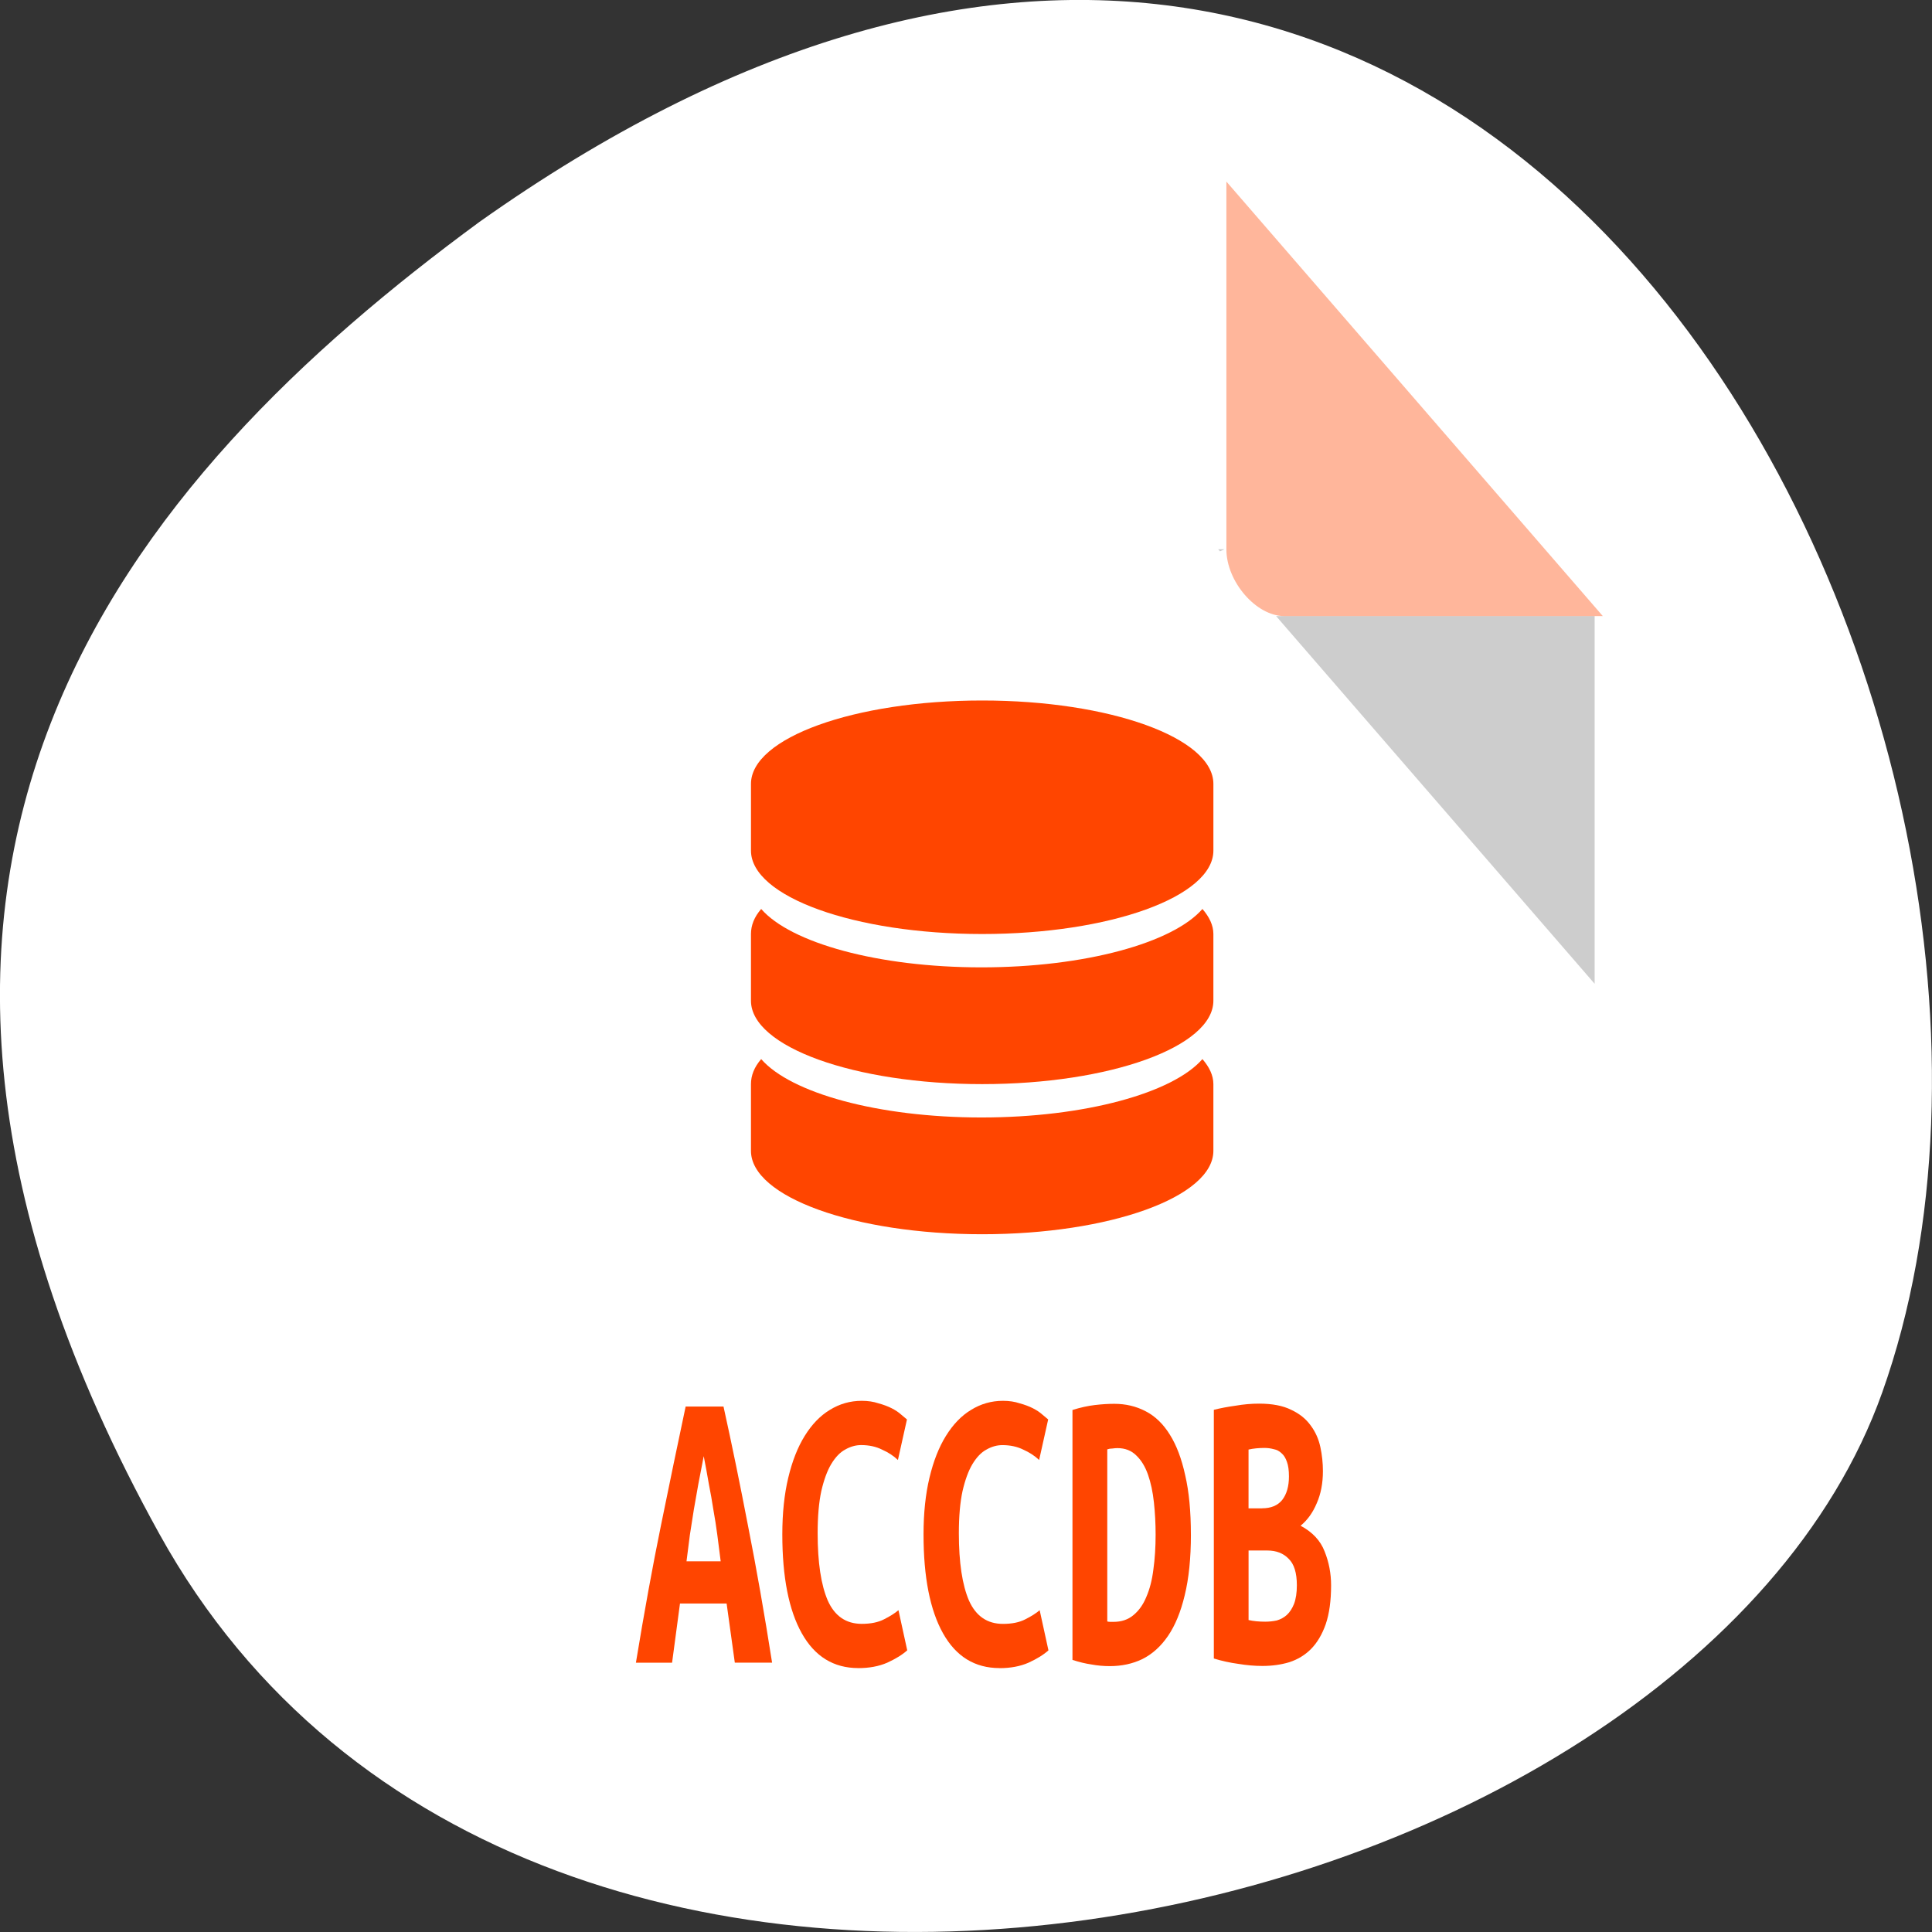 <svg xmlns="http://www.w3.org/2000/svg" viewBox="0 0 256 256"><rect x="0" y="0" width="256" height="256" fill="#333333" stroke="none"/><g transform="translate(0 -796.36)"><path d="m -1067.28 1935.73 c 48.956 88.52 202.34 54.16 228.29 -18.719 30.922 -86.82 -49.563 -251.7 -185.88 -155.11 -45.916 33.728 -91.37 85.31 -42.41 173.83 z" transform="translate(1088.39 -936.13)" style="fill:#fff;color:#000"/><g transform="matrix(3.837 0 0 4.429 38.21 818.16)"><path d="m 32.11 11.51 l 0.062 0.062 l 0.157 -0.062 h -0.219 z m 2 2 l 11 11 v -11 h -11 z" style="fill-opacity:0.196"/><g style="fill:#ff4500"><path d="m 32.393 0.51 l 13 13 h -11 c -0.971 0 -2 -1.029 -2 -2 v -11" style="fill-opacity:0.392"/><g transform="matrix(0.16 0 0 0.16 3.48 33.619)"><path d="m 128 -109.9 c -27.561 0 -49.903 6.982 -49.903 15.595 v 12.476 c 0 8.613 22.341 15.595 49.903 15.595 27.56 0 49.903 -6.982 49.903 -15.595 v -12.476 c 0 -8.613 -22.342 -15.595 -49.903 -15.595 z"/><path d="m 127.84,-60 c -22.344,0 -41.18,-4.589 -47.539,-10.916 -1.484,1.477 -2.207,3.049 -2.207,4.678 v 12.476 c 0,8.613 22.341,15.595 49.903,15.595 27.56,0 49.903,-6.982 49.903,-15.595 v -12.476 c 0,-1.63 -0.88,-3.201 -2.365,-4.678 C 169.177,-64.589 150.184,-60 127.84,-60 z"/><path d="m 127.84 -31.93 c -22.344 0 -41.18 -4.59 -47.539 -10.916 -1.484 1.477 -2.207 3.048 -2.207 4.678 v 12.476 c 0 8.613 22.341 15.595 49.903 15.595 27.56 0 49.903 -6.982 49.903 -15.595 v -12.476 c 0 -1.63 -0.88 -3.202 -2.365 -4.678 -6.358 6.327 -25.351 10.916 -47.695 10.916 z"/></g></g><path d="m 6,35 v 10 c 0,0.971 1.029,2 2,2 h 32 c 0.971,0 2,-1.029 2,-2 V 35 z" style="fill:#fff;fill-opacity:0.196"/><g transform="matrix(0.853 0 0 1.082 5.742 3.327)" style="fill:#ff4500"><path d="M 11.343,38.35 11.011,36.714 H 9.123 L 8.803,38.35 H 7.339 C 7.675,36.954 8.014,35.684 8.357,34.54 8.7,33.388 9.032,32.298 9.352,31.268 h 1.533 c 0.336,1.037 0.667,2.139 0.995,3.306 0.336,1.159 0.66,2.418 0.972,3.775 h -1.51 m -1.258,-5.708 c -0.076,0.267 -0.149,0.522 -0.217,0.767 -0.061,0.236 -0.122,0.473 -0.183,0.709 -0.053,0.229 -0.107,0.461 -0.16,0.698 -0.046,0.236 -0.092,0.481 -0.137,0.732 h 1.384 c -0.046,-0.252 -0.092,-0.496 -0.137,-0.732 -0.046,-0.236 -0.099,-0.469 -0.16,-0.698 -0.053,-0.236 -0.114,-0.473 -0.183,-0.709 -0.061,-0.244 -0.13,-0.5 -0.206,-0.767"/><path d="m 16.343 38.499 c -0.999 0 -1.762 -0.32 -2.288 -0.961 -0.526 -0.641 -0.789 -1.552 -0.789 -2.734 0 -0.587 0.08 -1.11 0.24 -1.567 0.16 -0.458 0.381 -0.843 0.664 -1.155 0.29 -0.32 0.629 -0.561 1.018 -0.721 0.397 -0.168 0.828 -0.252 1.293 -0.252 0.252 0 0.477 0.023 0.675 0.069 0.206 0.038 0.385 0.084 0.538 0.137 0.153 0.053 0.278 0.111 0.378 0.172 0.107 0.061 0.187 0.107 0.24 0.137 l -0.366 1.121 c -0.175 -0.114 -0.389 -0.21 -0.641 -0.286 -0.244 -0.084 -0.526 -0.126 -0.847 -0.126 -0.221 0 -0.439 0.042 -0.652 0.126 -0.206 0.076 -0.393 0.21 -0.561 0.4 -0.16 0.183 -0.294 0.431 -0.4 0.744 -0.099 0.313 -0.149 0.702 -0.149 1.167 0 0.808 0.137 1.43 0.412 1.865 0.282 0.427 0.74 0.641 1.373 0.641 0.366 0 0.667 -0.042 0.904 -0.126 0.244 -0.084 0.439 -0.168 0.583 -0.252 l 0.355 1.11 c -0.198 0.122 -0.469 0.236 -0.812 0.343 -0.336 0.099 -0.725 0.149 -1.167 0.149"/><path d="m 22.06 38.499 c -0.999 0 -1.762 -0.32 -2.288 -0.961 -0.526 -0.641 -0.789 -1.552 -0.789 -2.734 0 -0.587 0.08 -1.11 0.24 -1.567 0.16 -0.458 0.381 -0.843 0.664 -1.155 0.29 -0.32 0.629 -0.561 1.018 -0.721 0.397 -0.168 0.828 -0.252 1.293 -0.252 0.252 0 0.477 0.023 0.675 0.069 0.206 0.038 0.385 0.084 0.538 0.137 0.153 0.053 0.278 0.111 0.378 0.172 0.107 0.061 0.187 0.107 0.24 0.137 l -0.366 1.121 c -0.176 -0.114 -0.389 -0.209 -0.641 -0.286 -0.244 -0.083 -0.526 -0.125 -0.847 -0.125 -0.221 0 -0.439 0.042 -0.652 0.126 -0.206 0.076 -0.393 0.21 -0.561 0.4 -0.16 0.183 -0.294 0.431 -0.4 0.744 -0.099 0.313 -0.149 0.702 -0.149 1.167 0 0.808 0.137 1.43 0.412 1.865 0.282 0.427 0.74 0.641 1.373 0.641 0.366 0 0.667 -0.042 0.904 -0.126 0.244 -0.084 0.439 -0.168 0.583 -0.252 l 0.355 1.11 c -0.198 0.122 -0.469 0.236 -0.812 0.343 -0.336 0.099 -0.725 0.149 -1.167 0.149"/><path d="m 26.422 37.21 c 0.038 0.008 0.08 0.011 0.126 0.011 0.046 0 0.088 0 0.126 0 0.32 0 0.587 -0.061 0.801 -0.183 0.221 -0.122 0.397 -0.29 0.526 -0.503 0.137 -0.214 0.233 -0.465 0.286 -0.755 0.061 -0.297 0.092 -0.622 0.092 -0.972 0 -0.305 -0.023 -0.603 -0.069 -0.892 -0.046 -0.29 -0.126 -0.545 -0.24 -0.767 -0.114 -0.221 -0.271 -0.397 -0.469 -0.526 -0.198 -0.137 -0.454 -0.206 -0.767 -0.206 -0.061 0 -0.13 0.004 -0.206 0.011 -0.076 0 -0.145 0.008 -0.206 0.023 v 4.759 m 3.386 -2.403 c 0 0.656 -0.084 1.216 -0.252 1.682 -0.16 0.458 -0.385 0.831 -0.675 1.121 -0.29 0.29 -0.637 0.503 -1.041 0.641 -0.397 0.13 -0.835 0.194 -1.316 0.194 -0.252 0 -0.5 -0.015 -0.744 -0.046 -0.236 -0.023 -0.492 -0.065 -0.767 -0.126 v -6.91 c 0.32 -0.069 0.622 -0.114 0.904 -0.137 0.282 -0.023 0.545 -0.034 0.789 -0.034 0.465 0 0.889 0.069 1.27 0.206 0.389 0.137 0.717 0.355 0.984 0.652 0.267 0.29 0.473 0.664 0.618 1.121 0.153 0.45 0.229 0.995 0.229 1.636"/><path d="m 35.483 36.21 c 0 0.427 -0.072 0.786 -0.217 1.075 -0.145 0.282 -0.343 0.511 -0.595 0.686 -0.244 0.168 -0.538 0.29 -0.881 0.366 -0.336 0.069 -0.698 0.103 -1.087 0.103 -0.313 0 -0.637 -0.019 -0.972 -0.057 -0.336 -0.031 -0.667 -0.08 -0.995 -0.149 v -6.876 c 0.267 -0.046 0.561 -0.084 0.881 -0.114 0.32 -0.038 0.637 -0.057 0.95 -0.057 0.534 0 0.969 0.057 1.304 0.172 0.336 0.107 0.599 0.252 0.789 0.435 0.191 0.175 0.32 0.374 0.389 0.595 0.069 0.221 0.103 0.442 0.103 0.664 0 0.336 -0.084 0.633 -0.252 0.892 -0.16 0.259 -0.378 0.465 -0.652 0.618 0.48 0.175 0.805 0.412 0.972 0.709 0.175 0.297 0.263 0.61 0.263 0.938 m -3.341 -0.961 v 1.922 c 0.099 0.015 0.206 0.027 0.32 0.034 0.122 0.008 0.24 0.011 0.355 0.011 0.16 0 0.317 -0.011 0.469 -0.034 0.153 -0.031 0.286 -0.08 0.4 -0.149 0.122 -0.076 0.221 -0.179 0.297 -0.309 0.076 -0.137 0.114 -0.309 0.114 -0.515 0 -0.343 -0.111 -0.587 -0.332 -0.732 -0.214 -0.153 -0.503 -0.229 -0.869 -0.229 h -0.755 m 0.549 -1.167 c 0.358 0 0.629 -0.076 0.812 -0.229 0.183 -0.16 0.275 -0.378 0.275 -0.652 0 -0.168 -0.027 -0.301 -0.08 -0.4 -0.053 -0.107 -0.126 -0.187 -0.217 -0.24 -0.092 -0.061 -0.198 -0.099 -0.32 -0.114 -0.122 -0.023 -0.248 -0.034 -0.378 -0.034 -0.107 0 -0.217 0.004 -0.332 0.011 -0.114 0.008 -0.217 0.019 -0.309 0.034 v 1.625 h 0.549"/></g></g></g></svg>